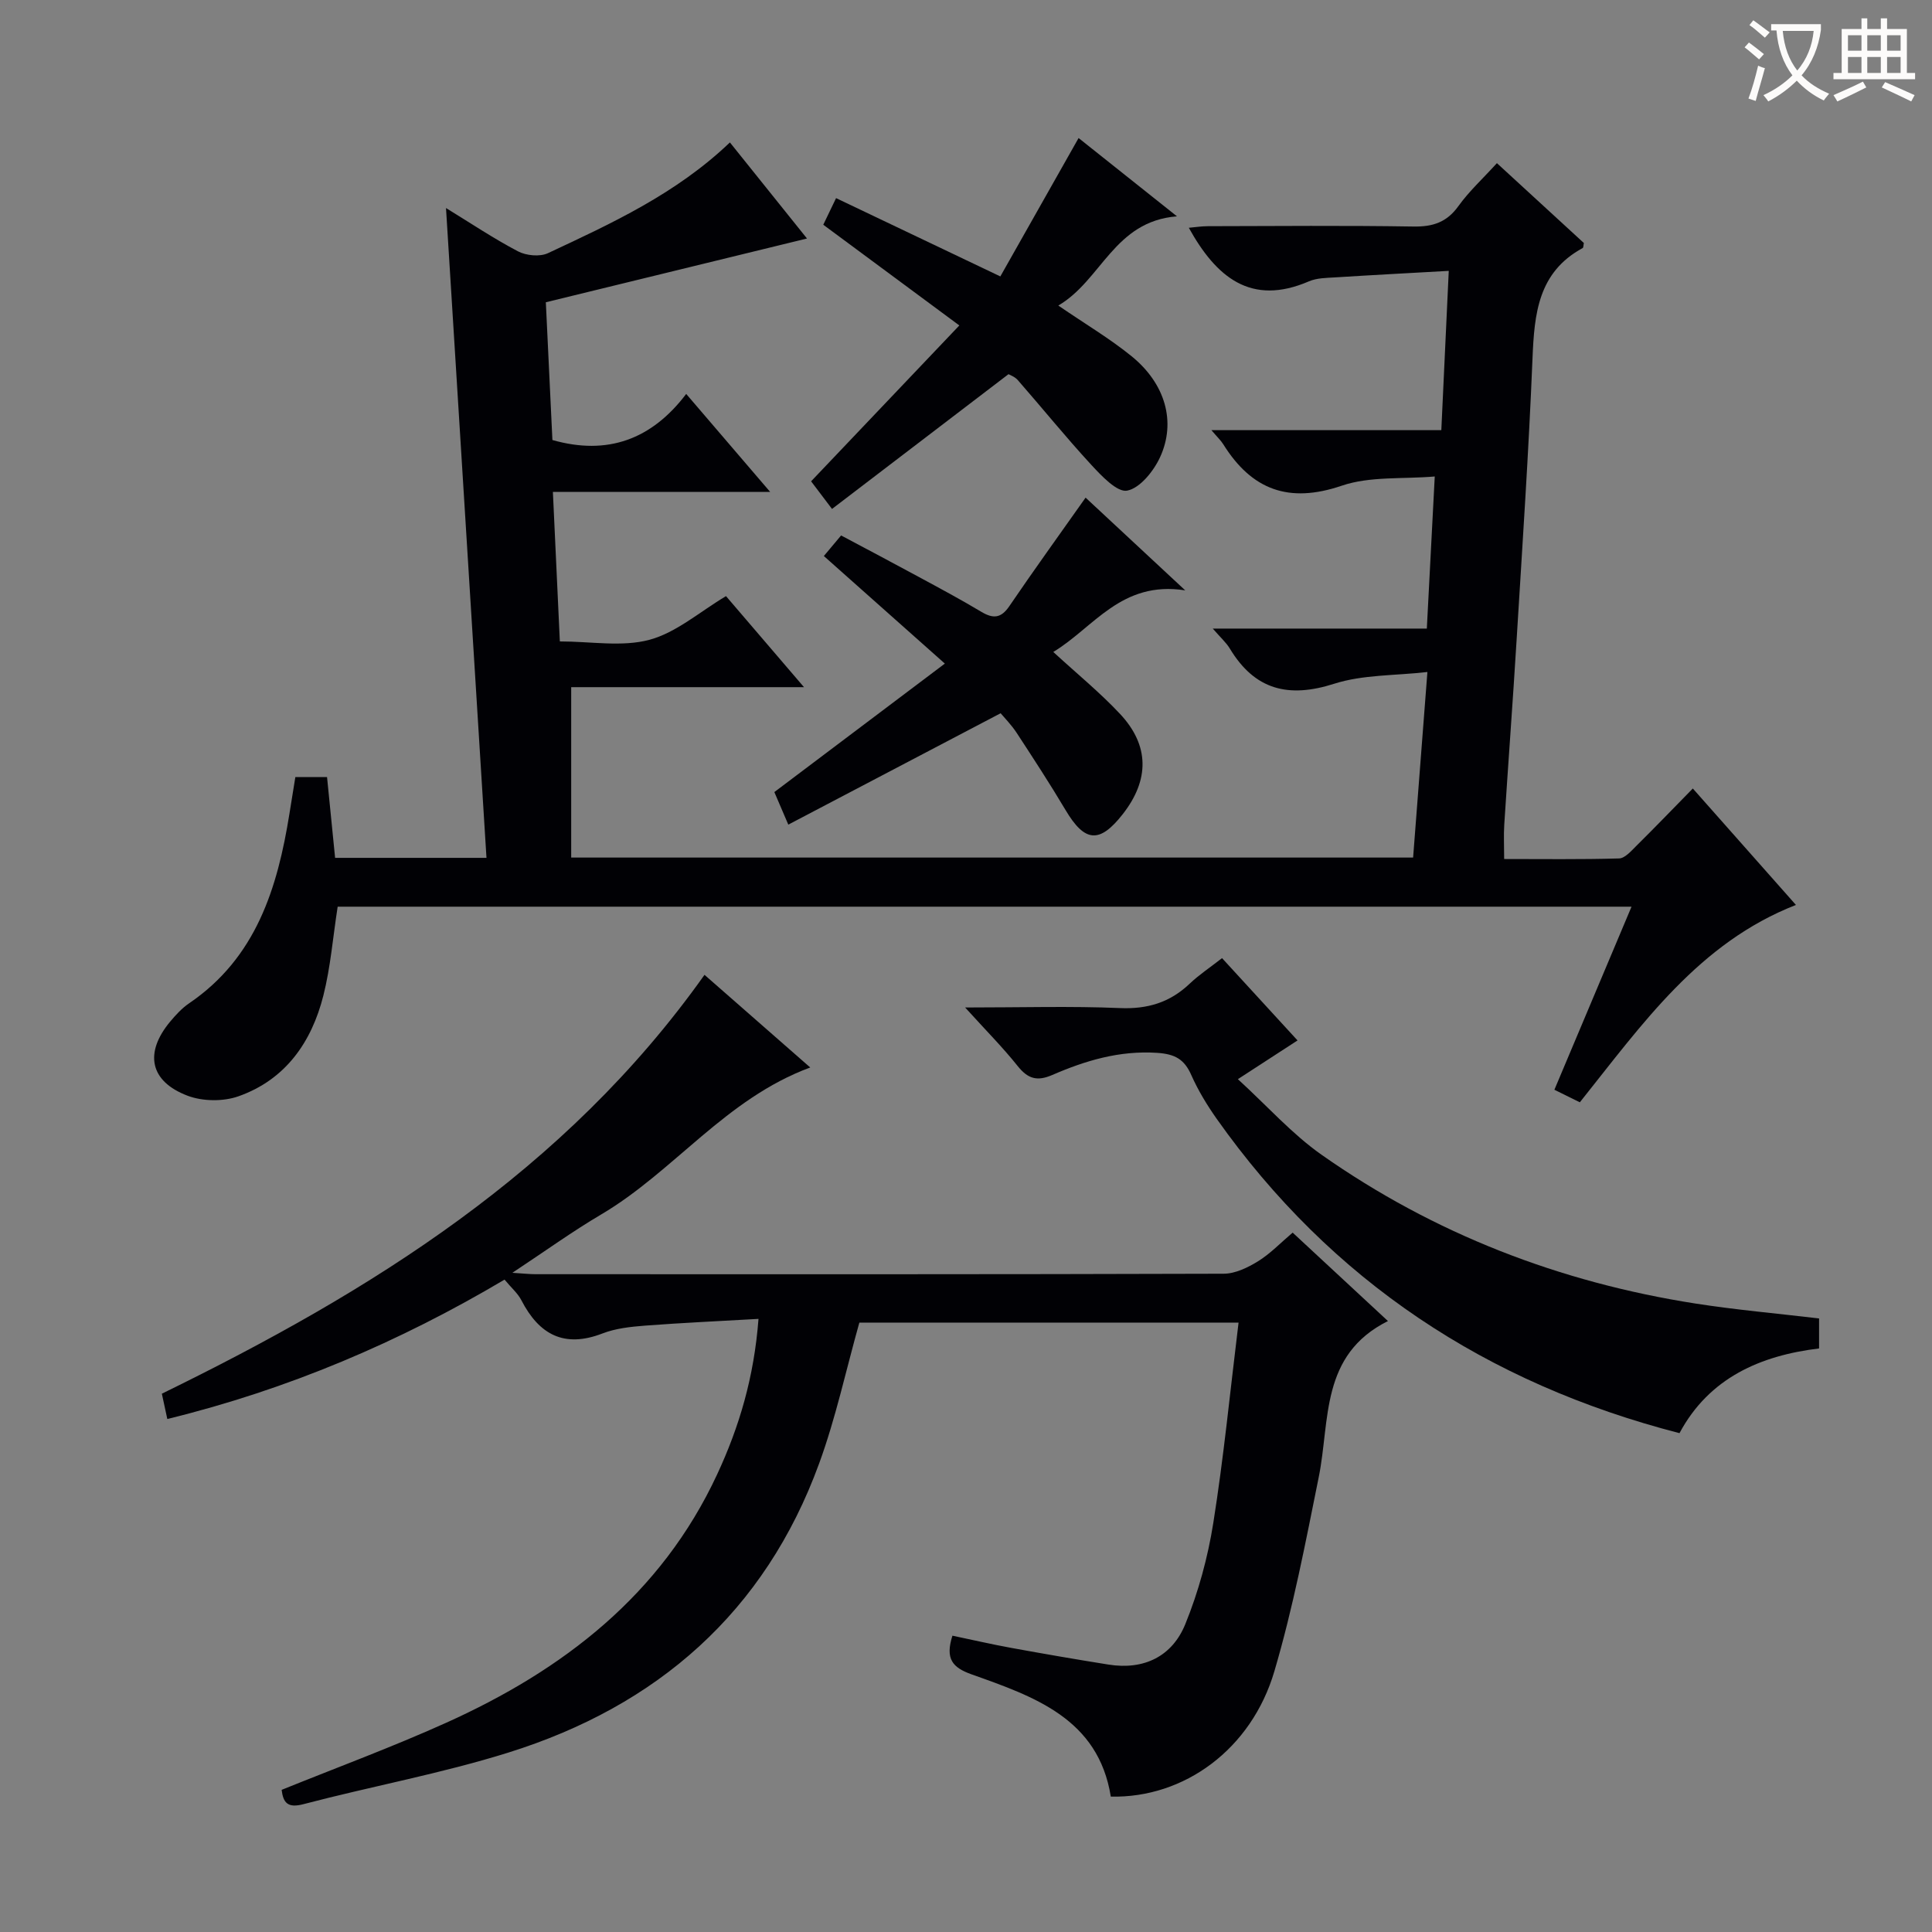 <svg enable-background="new 0 0 400 400" viewBox="0 0 400 400" xmlns="http://www.w3.org/2000/svg"><rect x="0" y="0" width="400" height="400" fill="#808080" stroke="none"/><g fill="#010105"><path d="m337.79 187.72c-89.91 0-178.98 0-267.88 0-.99 6.36-1.47 12.5-2.96 18.4-2.44 9.67-7.86 17.43-17.59 20.86-3.15 1.11-7.4 1.06-10.52-.12-7.84-2.97-8.99-8.87-3.63-15.32 1.16-1.39 2.44-2.79 3.92-3.8 13.89-9.44 18.32-23.84 20.8-39.3.39-2.44.79-4.87 1.22-7.56h6.56c.56 5.63 1.1 11.04 1.67 16.73h31.34c-2.79-44.79-5.57-89.45-8.38-134.54 5.01 3.07 9.81 6.29 14.91 8.97 1.7.89 4.51 1.16 6.19.38 13.23-6.19 26.55-12.3 37.68-22.93 5.61 7 11.08 13.81 15.96 19.89-17.68 4.32-35.54 8.68-54.07 13.2.45 9.46.91 19.02 1.36 28.52 11.4 3.25 20.55-.11 27.7-9.54 5.95 6.94 11.33 13.23 17.38 20.28-15.39 0-29.9 0-44.98 0 .49 10.49.95 20.38 1.44 30.96 6.46 0 12.87 1.19 18.56-.34 5.54-1.49 10.33-5.75 15.84-9.04 4.76 5.55 10.01 11.68 16.15 18.85-17.05 0-32.89 0-48.2 0v35.28h174.31c.95-12.31 1.91-24.8 2.96-38.42-6.73.77-13.35.53-19.29 2.43-9.47 3.03-16.44 1.3-21.61-7.27-.76-1.26-1.92-2.28-3.54-4.15h44.32c.55-10.49 1.06-20.38 1.64-31.49-6.68.57-13.42-.08-19.26 1.91-10.96 3.73-18.63.86-24.52-8.57-.51-.82-1.24-1.49-2.46-2.93h47.6c.51-11.02 1-21.44 1.54-32.98-8.1.46-15.82.86-23.53 1.35-1.82.11-3.78.12-5.4.81-12.06 5.21-19.23-.88-24.89-11.08 1.26-.11 2.62-.33 3.98-.33 14.16-.03 28.33-.16 42.49.07 4.02.07 6.92-.85 9.34-4.22 2.21-3.08 5.06-5.69 7.98-8.9 6.13 5.62 12.09 11.1 18 16.53-.1.46-.07.95-.25 1.05-9.22 5-10 13.59-10.38 22.8-.79 19.44-2.1 38.86-3.29 58.28-.78 12.78-1.74 25.54-2.56 38.31-.14 2.14-.02 4.29-.02 7.1 7.93 0 15.87.11 23.79-.12 1.2-.03 2.48-1.51 3.51-2.53 3.88-3.84 7.67-7.78 11.76-11.95 7.33 8.28 14.26 16.11 21.35 24.11-20.07 7.83-31.74 24.58-44.74 40.86-1.49-.74-3.2-1.58-5.27-2.6 5.27-12.5 10.47-24.84 15.97-37.9z"/><path d="m145.86 201.83c7.13 6.25 14.34 12.56 21.89 19.18-17.54 6.48-28.21 21.54-43.3 30.44-5.95 3.51-11.58 7.58-18.37 12.07 2.37.15 3.6.29 4.82.29 47.49.01 94.98.05 142.47-.1 2.38-.01 4.97-1.27 7.08-2.57 2.52-1.55 4.63-3.78 7.18-5.94 6.57 6.1 13.09 12.15 19.73 18.31-14.06 7.02-11.96 20.54-14.32 32.27-2.72 13.48-5.31 27.05-9.19 40.22-4.75 16.15-18.67 26.31-33.87 25.97-2.58-16.15-15.86-20.7-28.82-25.31-3.97-1.41-5.5-3.21-3.97-8.01 3.98.83 8.07 1.78 12.19 2.53 6.69 1.22 13.39 2.38 20.1 3.45 7.35 1.18 13.2-1.68 15.92-8.36s4.67-13.83 5.8-20.96c2.16-13.59 3.49-27.3 5.23-41.48-26.74 0-52.77 0-78.51 0-2.75 9.77-4.87 19.7-8.32 29.15-11.23 30.79-33.54 50.24-64.37 59.88-13.88 4.34-28.3 6.97-42.39 10.67-3.26.86-4.2-.26-4.53-2.96 11.32-4.58 22.83-8.83 34-13.86 24.32-10.95 44.58-26.53 56.17-51.46 4.58-9.85 7.64-20.11 8.56-32.19-8.14.47-15.84.81-23.52 1.4-2.96.23-6.06.56-8.79 1.62-7.93 3.06-13.11.24-16.78-6.87-.74-1.44-2.08-2.58-3.49-4.28-21.77 12.91-44.81 22.74-69.82 28.86-.43-2-.77-3.57-1.13-5.24 43.3-21.17 83.49-46.05 112.35-86.72z"/><path d="m199.82 208.59c11.75 0 21.91-.31 32.03.12 5.72.25 10.36-1.15 14.46-5.05 1.91-1.82 4.14-3.29 6.7-5.29 5.23 5.7 10.34 11.28 15.63 17.04-3.92 2.55-7.5 4.87-12.35 8.02 6.1 5.58 11.2 11.34 17.31 15.64 23.32 16.39 49.33 26.42 77.46 30.82 8.35 1.3 16.79 2.04 25.56 3.08v6.21c-12.05 1.46-22.73 6.02-28.9 17.54-39.91-10.29-72.09-31.52-95.83-65.1-2-2.84-3.84-5.87-5.24-9.03-1.45-3.29-3.37-4.36-7.09-4.61-7.78-.51-14.82 1.6-21.69 4.58-3.16 1.37-5.05.79-7.15-1.82-3.05-3.83-6.54-7.34-10.9-12.15z"/><path d="m207.11 57.23c5.39-9.53 10.68-18.88 16.2-28.65 6.25 4.98 12.94 10.3 20.37 16.21-13.04 1.03-15.6 13.23-24.57 18.47 5.73 3.92 10.73 6.88 15.18 10.5 6.96 5.66 9.27 13.57 5.88 20.92-1.33 2.87-4.14 6.38-6.8 6.9-2.07.41-5.31-3.05-7.43-5.34-5.25-5.69-10.12-11.72-15.22-17.55-.62-.71-1.65-1.06-1.92-1.22-12.26 9.36-24.2 18.48-36.54 27.9-2.05-2.71-3.31-4.36-4.33-5.72 10.29-10.81 20.31-21.35 30.69-32.27-9.92-7.34-18.84-13.95-28.17-20.85.87-1.82 1.69-3.51 2.65-5.51 11.31 5.39 22.21 10.59 34.01 16.21z"/><path d="m224.76 103.03c6.31 5.87 12.84 11.95 20.63 19.2-13.26-2.08-18.93 7.7-27.32 12.75 4.9 4.51 9.68 8.4 13.85 12.86 6.09 6.52 6.06 13.64.56 20.69-4.82 6.17-7.89 5.89-11.87-.82-3.22-5.42-6.67-10.7-10.12-15.98-1.08-1.65-2.49-3.07-3.32-4.06-14.66 7.69-29 15.21-43.96 23.06-1.28-2.99-2.16-5.05-2.89-6.74 11.62-8.76 23.13-17.43 35.3-26.6-8.75-7.78-16.75-14.89-25.05-22.27 1.12-1.34 2.14-2.55 3.57-4.26 5.34 2.84 10.69 5.66 16 8.54 4.38 2.37 8.78 4.72 13.05 7.28 2.46 1.47 4.08 1.32 5.78-1.18 5.03-7.39 10.26-14.64 15.79-22.47z"/></g><path d="m362.1 8.8c1.1.8 2.1 1.6 3.1 2.4l-1 1.1c-1.3-1.1-2.3-2-3-2.5zm1.9 4.8c.5.2.9.4 1.4.5-.6 2.3-1.3 4.5-1.9 6.8l-1.5-.5c.8-2.1 1.4-4.3 2-6.8zm-1-9.4c1.3.9 2.4 1.8 3.4 2.5l-1 1.1c-1.4-1.2-2.4-2.1-3.2-2.6zm3.7 2.2v-1.4h10.3v1.2c-.5 3.6-1.8 6.8-4 9.4 1.5 1.6 3.4 2.8 5.7 3.8-.3.4-.7.8-1.1 1.4-2.3-1.1-4.1-2.5-5.6-4.1-1.6 1.6-3.6 3.1-5.9 4.3-.3-.5-.7-.9-1-1.3 2.4-1.1 4.4-2.5 6-4.1-1.9-2.5-3-5.6-3.3-9.3h-1.1zm8.8 0h-6.4c.3 3.3 1.3 6 3 8.2 2-2.3 3.1-5.1 3.4-8.2z" fill="#fcfbfa"/><path d="m385.3 3.8h1.3v2.2h2.8v-2.2h1.3v2.2h4.1v9.1h1.7v1.3h-16.9v-1.3h1.7v-9.1h4.1v-2.2zm.4 13.1.7 1.2c-1.8.9-3.8 1.9-6 2.9-.2-.4-.5-.8-.8-1.3 2.3-1 4.3-1.9 6.1-2.8zm-3.1-6.4h2.8v-3.2h-2.8zm0 4.6h2.8v-3.3h-2.8zm4-4.6h2.8v-3.2h-2.8zm0 4.6h2.8v-3.3h-2.8zm3.7 1.9c2.1.9 4.1 1.8 6.1 2.7l-.7 1.3c-2.2-1.1-4.2-2-6.1-2.9zm3.2-9.7h-2.8v3.2h2.8zm-2.8 7.8h2.8v-3.3h-2.8z" fill="#fcfbfa"/></svg>